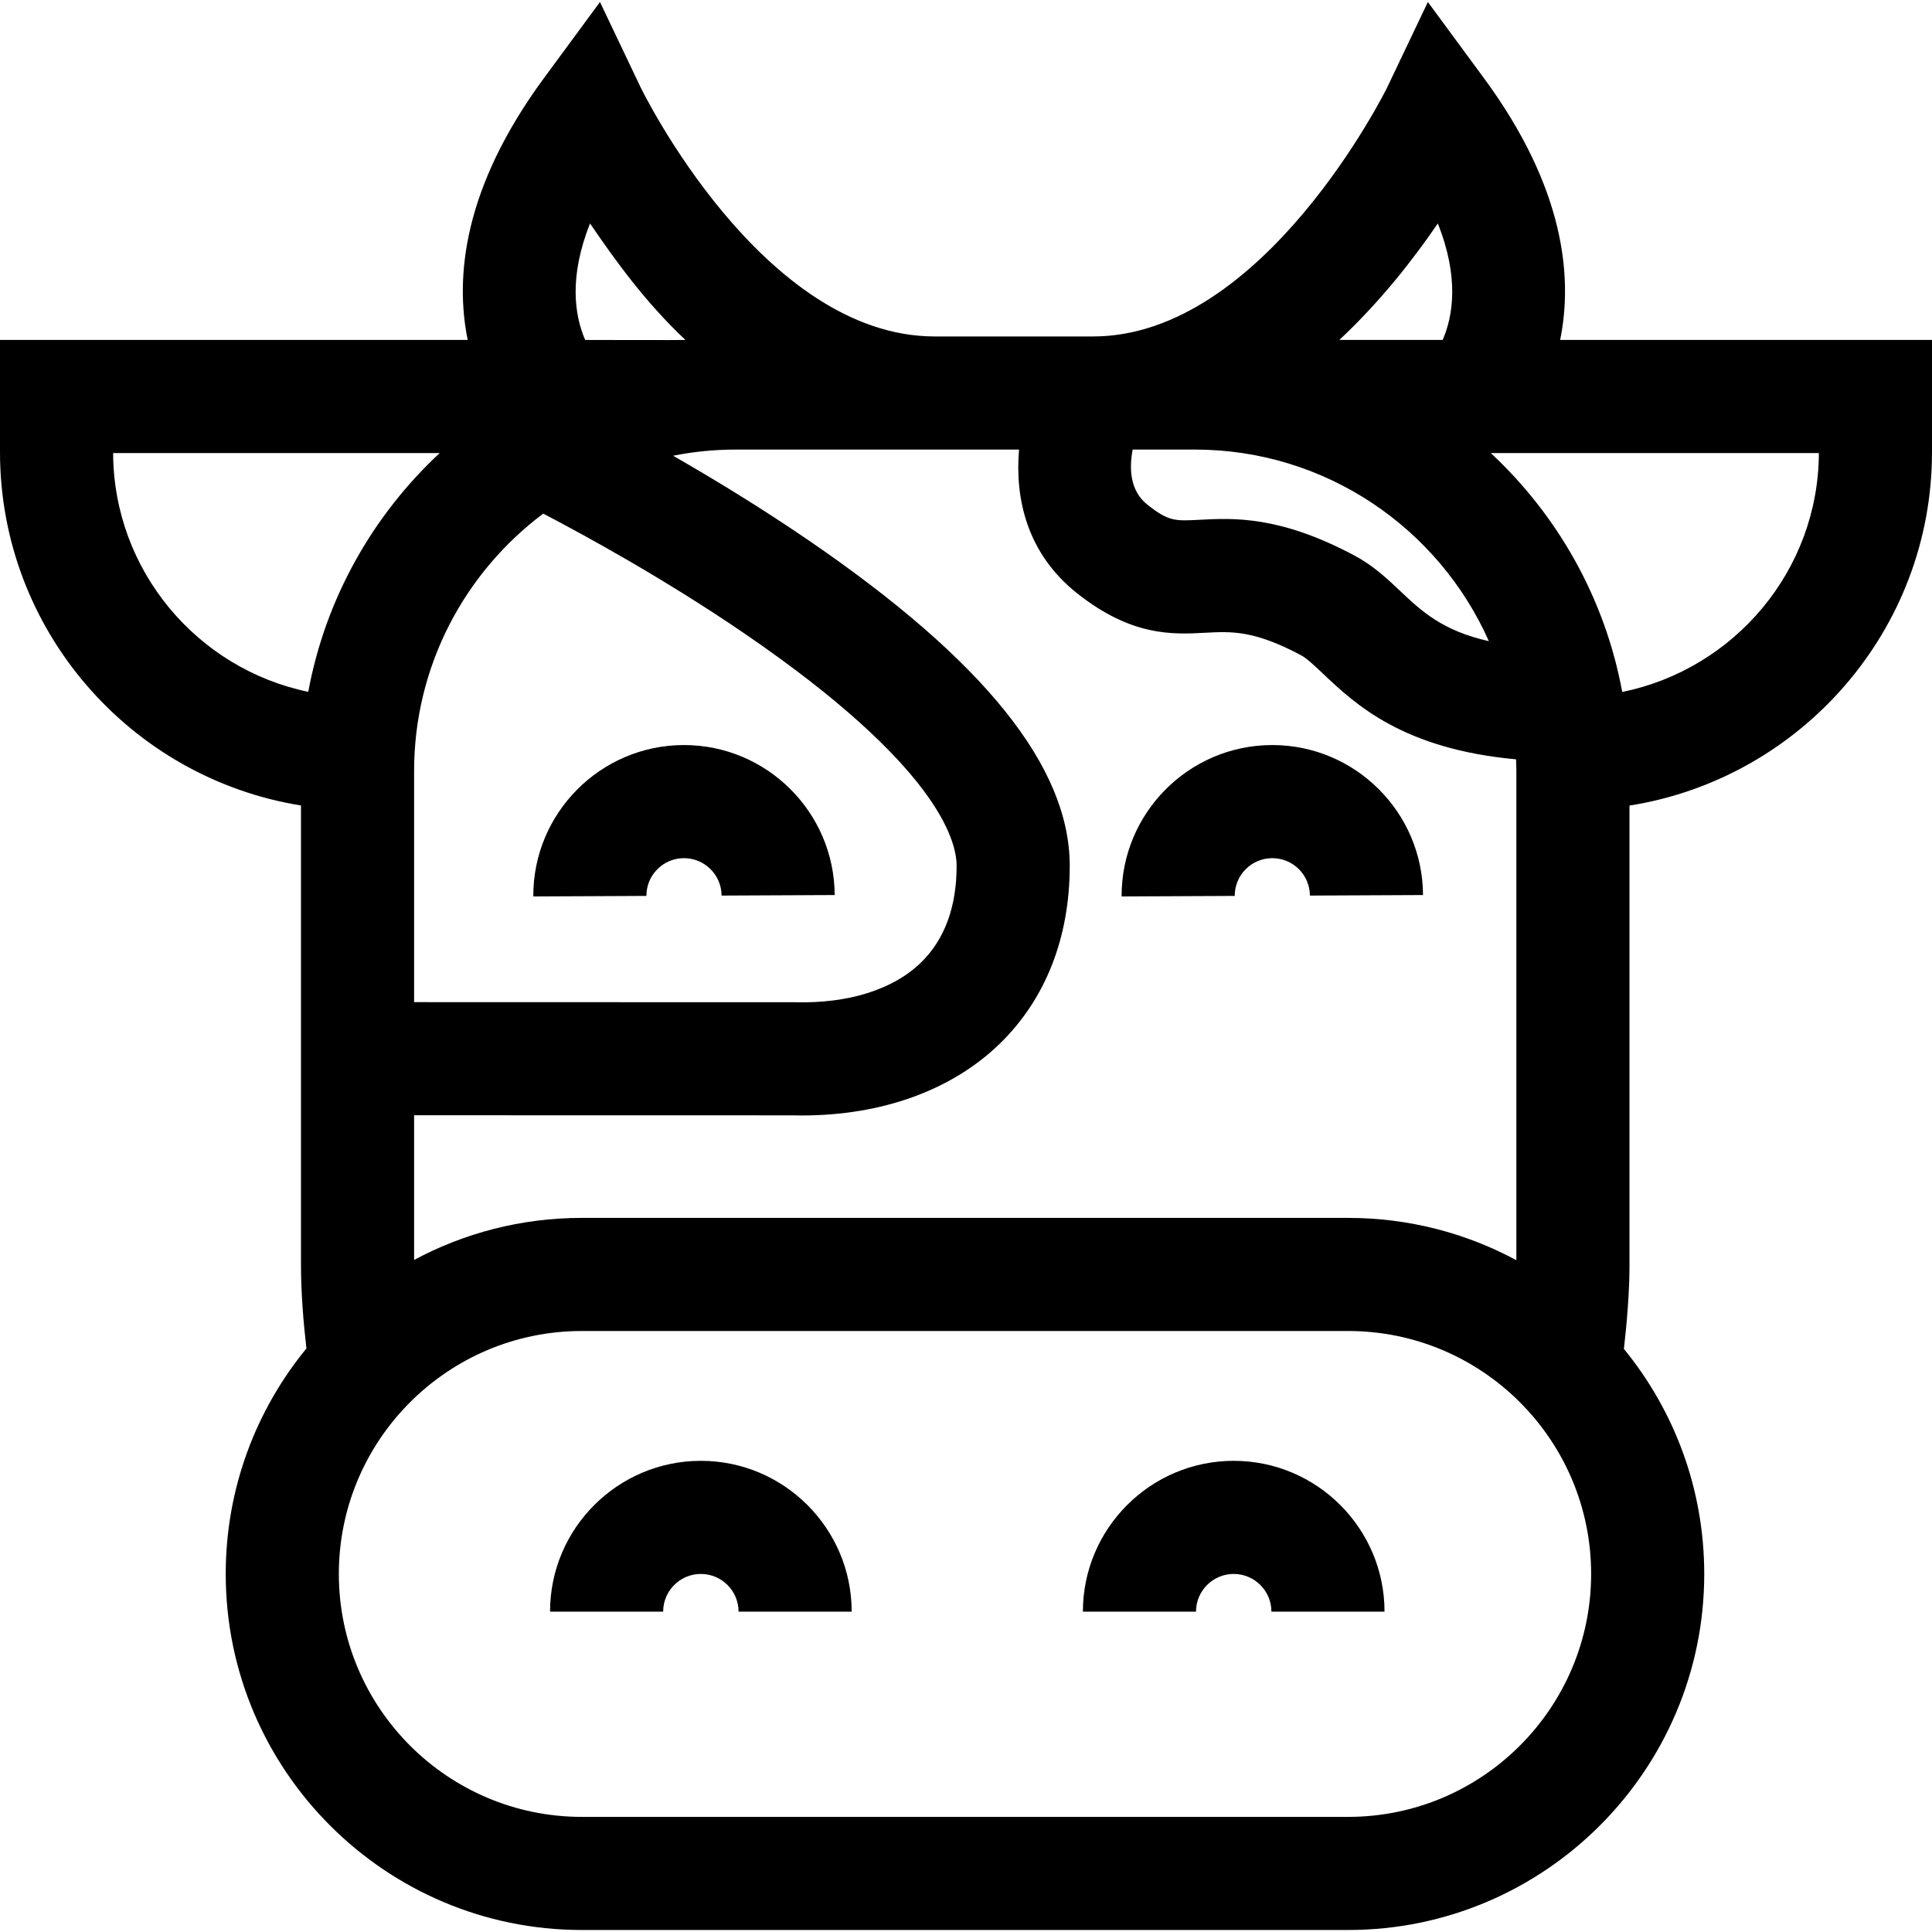 <svg id="Capa_1" enable-background="new 0 0 512.406 512.406" height="512" viewBox="0 0 512.406 512.406" width="512" xmlns="http://www.w3.org/2000/svg"><g id="XMLID_18_"><path id="XMLID_33_" d="m174.329 230.554c1.873-1.892 4.371-2.939 7.033-2.952h.046c5.476 0 9.943 4.441 9.969 9.922l30-.141c-.103-21.975-18.014-39.781-39.967-39.781-.063 0-.125 0-.188 0-22.038.104-39.883 18.116-39.78 40.154l30-.141c-.012-2.661 1.013-5.169 2.887-7.061z"/><path id="XMLID_34_" d="m330.366 230.554c1.873-1.892 4.371-2.939 7.033-2.952h.046c5.476 0 9.943 4.441 9.969 9.922l30-.141c-.103-21.975-18.014-39.781-39.967-39.781-.063 0-.125 0-.188 0-22.038.104-39.883 18.116-39.78 40.154l30-.141c-.012-2.661 1.013-5.169 2.887-7.061z"/><path id="XMLID_38_" d="m413.781 90.162c3.391-16.581 1.251-40.29-20.228-69.461l-14.85-20.168-10.771 22.61c-.314.661-32.752 66.091-78.017 66.091h-42.001c-45.765 0-77.709-65.449-78.017-66.091l-10.771-22.61-14.85 20.168c-21.479 29.172-23.619 52.881-20.228 69.461h-124.048v29.736c0 47.207 34.636 86.472 79.829 93.73v122.074c0 7.068.65 15.13 1.445 21.936-13.37 16.297-21.405 37.128-21.405 59.803 0 52.069 42.362 94.432 94.432 94.432h203.268c52.069 0 94.432-42.362 94.432-94.432 0-22.619-7.997-43.404-21.308-59.683.796-6.894 1.48-15.186 1.48-22.057v-122.047c45.411-7.193 80.234-46.495 80.234-93.756v-29.736zm-113.373 29.072h16.497c34.76 0 64.708 20.918 77.971 50.817-12.337-2.754-17.948-8.047-23.424-13.221-3.544-3.349-7.209-6.812-12.179-9.467-19.899-10.631-32.181-9.979-41.15-9.505-6.459.344-8.199.437-13.811-4.009-4.686-3.709-4.844-9.695-3.904-14.615zm80.928-59.971c5.691 14.272 4.074 24.468 1.295 30.898h-27.413c10.812-10.112 19.589-21.311 26.118-30.898zm-111.066 59.971c-1.099 12.847 1.99 27.501 15.418 38.135 14.501 11.483 25.324 10.911 34.023 10.448 6.922-.365 12.9-.685 25.426 6.008 1.425.761 3.508 2.729 5.712 4.812 8.643 8.167 21.172 19.996 51.244 22.756.037 1.033.079 2.065.079 3.107v129.728c-13.292-7.153-28.481-11.218-44.604-11.218h-203.267c-16.069 0-31.211 4.039-44.472 11.149v-38.37l100.231.021c.881.022 1.757.034 2.629.034 21.249 0 39.8-6.709 52.474-19.035 12.138-11.805 18.553-28.12 18.553-47.184 0-26.228-22.702-54.495-69.403-86.419-12.624-8.629-25.161-16.24-35.803-22.339 5.368-1.063 10.911-1.632 16.587-1.632h75.173zm-126.19 16.986c11.042 5.768 32.438 17.465 53.565 31.931 50.607 34.651 56.071 54.533 56.071 61.473 0 10.928-3.186 19.566-9.47 25.678-7.377 7.176-19.315 10.916-33.565 10.513l-100.852-.027v-61.288c0-27.901 13.471-52.715 34.251-68.28zm12.413-76.957c6.481 9.517 14.592 20.845 25.295 30.898-.647.071-26.59 0-26.59 0-2.779-6.429-4.396-16.624 1.295-30.898zm-126.492 60.899h86.614c-17.738 16.517-30.276 38.542-34.86 63.326-29.425-6.092-51.63-32.152-51.754-63.326zm327.567 361.712h-203.267c-35.527 0-64.432-28.904-64.432-64.432s28.904-64.433 64.432-64.433h203.268c35.527 0 64.432 28.904 64.432 64.433-.001 35.527-28.905 64.432-64.433 64.432zm72.685-298.351c-4.579-24.799-17.121-46.837-34.867-63.362h87.019c-.124 31.233-22.511 57.333-52.152 63.362z"/><path id="XMLID_47_" d="m185.882 387.442c-22.056 0-40 17.944-40 40h30c0-5.514 4.486-10 10-10s10 4.486 10 10h30c0-22.056-17.944-40-40-40z"/><path id="XMLID_48_" d="m327.205 387.442c-22.056 0-40 17.944-40 40h30c0-5.514 4.486-10 10-10s10 4.486 10 10h30c0-22.056-17.944-40-40-40z"/></g></svg>